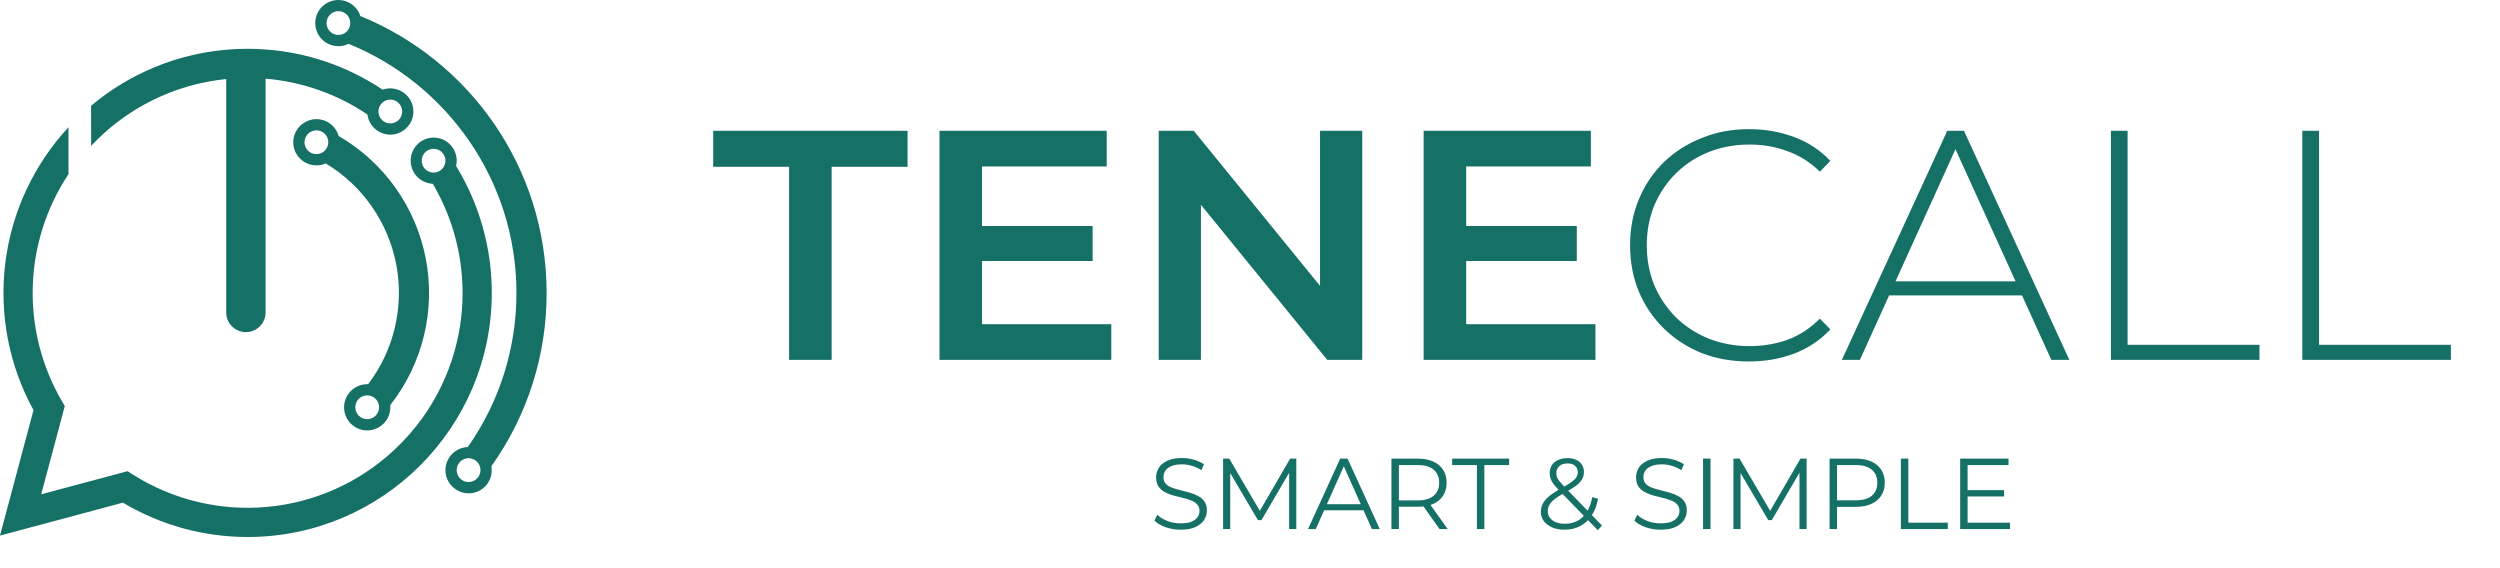 <svg width="132" height="30" viewBox="0 0 132 30" fill="none" xmlns="http://www.w3.org/2000/svg">
<path d="M6.49 26.54C8.482 27.729 10.759 28.355 13.079 28.353C20.184 28.353 25.966 22.572 25.966 15.467C25.968 13.101 25.316 10.78 24.081 8.763C24.102 8.672 24.114 8.579 24.114 8.485C24.114 8.182 24.001 7.89 23.798 7.665C23.594 7.441 23.314 7.3 23.013 7.27C22.973 7.265 22.933 7.263 22.892 7.263C22.574 7.266 22.27 7.394 22.044 7.618C21.818 7.842 21.689 8.146 21.684 8.464C21.679 8.782 21.798 9.09 22.016 9.322C22.234 9.553 22.534 9.691 22.852 9.705C23.962 11.587 24.505 13.75 24.415 15.934C24.325 18.118 23.605 20.229 22.343 22.013C21.885 22.656 21.363 23.25 20.784 23.786C18.951 25.486 16.608 26.533 14.118 26.764C11.628 26.994 9.132 26.395 7.018 25.059L6.733 24.879L2.175 26.099L3.421 21.439L3.259 21.163C2.196 19.334 1.666 17.244 1.729 15.129C1.792 13.014 2.446 10.959 3.616 9.197V6.718C1.779 8.698 0.612 11.207 0.28 13.888C-0.051 16.569 0.47 19.287 1.769 21.655L0 28.279L6.49 26.54ZM22.892 9.112C22.779 9.112 22.669 9.082 22.572 9.024C22.475 8.967 22.396 8.884 22.343 8.785C22.293 8.693 22.267 8.59 22.267 8.485C22.267 8.38 22.293 8.277 22.343 8.185C22.396 8.088 22.474 8.007 22.568 7.95C22.663 7.892 22.771 7.861 22.882 7.859C22.992 7.857 23.102 7.884 23.198 7.938C23.295 7.992 23.375 8.071 23.432 8.166C23.488 8.261 23.518 8.37 23.519 8.48C23.52 8.591 23.492 8.7 23.437 8.796C23.382 8.892 23.303 8.972 23.207 9.028C23.111 9.083 23.003 9.112 22.892 9.112Z" fill="#157066"/>
<path d="M4.812 7.702C6.683 5.701 9.217 4.447 11.943 4.174V16.497C11.943 16.773 12.052 17.037 12.247 17.232C12.443 17.427 12.707 17.537 12.983 17.537C13.259 17.537 13.523 17.427 13.719 17.232C13.914 17.037 14.023 16.773 14.023 16.497V4.155C15.948 4.314 17.8 4.965 19.4 6.045C19.438 6.339 19.582 6.61 19.805 6.805C20.027 7.001 20.313 7.11 20.61 7.11C20.653 7.11 20.696 7.108 20.738 7.103C20.883 7.089 21.023 7.046 21.152 6.979C21.391 6.859 21.585 6.665 21.703 6.425C21.821 6.184 21.856 5.912 21.804 5.65C21.747 5.371 21.595 5.12 21.373 4.94C21.152 4.761 20.875 4.664 20.59 4.666C20.458 4.667 20.327 4.69 20.203 4.735C18.361 3.503 16.231 2.771 14.021 2.612C13.709 2.588 13.398 2.576 13.076 2.576C12.694 2.576 12.314 2.593 11.94 2.626C9.315 2.856 6.825 3.889 4.809 5.586L4.812 7.702ZM20.61 5.261C20.721 5.261 20.83 5.29 20.926 5.347C21.021 5.403 21.1 5.484 21.154 5.581C21.207 5.675 21.235 5.781 21.235 5.888C21.235 5.996 21.207 6.101 21.154 6.195C21.1 6.291 21.021 6.371 20.927 6.427C20.831 6.483 20.723 6.513 20.613 6.514C20.503 6.515 20.394 6.486 20.298 6.432C20.202 6.377 20.122 6.298 20.067 6.203C20.011 6.107 19.982 5.999 19.982 5.889C19.982 5.778 20.01 5.67 20.066 5.574C20.121 5.479 20.2 5.399 20.296 5.344C20.391 5.289 20.5 5.26 20.61 5.261Z" fill="#157066"/>
<path d="M16.704 8.732C16.874 8.733 17.042 8.697 17.196 8.627C18.156 9.204 18.984 9.976 19.625 10.894C20.267 11.812 20.708 12.855 20.919 13.955C21.131 15.055 21.108 16.187 20.853 17.277C20.598 18.368 20.116 19.392 19.439 20.284C19.422 20.283 19.405 20.283 19.389 20.284C19.147 20.284 18.911 20.356 18.71 20.49C18.509 20.624 18.352 20.815 18.259 21.038C18.167 21.262 18.142 21.508 18.189 21.745C18.237 21.982 18.353 22.2 18.524 22.37C18.695 22.541 18.913 22.658 19.15 22.705C19.387 22.752 19.633 22.728 19.856 22.635C20.079 22.543 20.27 22.386 20.405 22.185C20.539 21.984 20.61 21.747 20.61 21.506C20.61 21.468 20.608 21.43 20.604 21.392C21.452 20.313 22.059 19.065 22.383 17.732C22.708 16.399 22.742 15.011 22.484 13.664C22.225 12.316 21.68 11.04 20.886 9.921C20.091 8.802 19.066 7.867 17.879 7.179C17.807 6.923 17.653 6.698 17.441 6.537C17.229 6.377 16.971 6.29 16.705 6.29C16.526 6.289 16.349 6.33 16.189 6.409C15.978 6.506 15.8 6.661 15.675 6.857C15.55 7.052 15.483 7.279 15.483 7.511C15.483 7.633 15.501 7.754 15.537 7.871C15.614 8.12 15.769 8.338 15.979 8.493C16.189 8.648 16.443 8.731 16.704 8.732ZM19.674 22.062C19.585 22.107 19.487 22.131 19.388 22.131C19.306 22.131 19.224 22.115 19.148 22.084C19.072 22.052 19.002 22.006 18.944 21.947C18.886 21.889 18.84 21.82 18.808 21.744C18.776 21.667 18.76 21.586 18.76 21.503C18.761 21.404 18.785 21.306 18.829 21.218C18.875 21.13 18.94 21.054 19.02 20.996C19.1 20.938 19.192 20.899 19.29 20.884C19.388 20.868 19.488 20.876 19.582 20.907C19.676 20.938 19.762 20.99 19.831 21.06C19.901 21.13 19.954 21.215 19.985 21.309C20.015 21.404 20.023 21.503 20.008 21.601C19.992 21.699 19.954 21.791 19.896 21.872C19.838 21.952 19.762 22.017 19.674 22.062ZM16.704 6.882C16.828 6.881 16.95 6.918 17.053 6.987C17.157 7.056 17.237 7.154 17.285 7.269C17.332 7.384 17.345 7.51 17.321 7.632C17.296 7.754 17.236 7.866 17.149 7.953C17.061 8.041 16.949 8.101 16.827 8.125C16.705 8.15 16.579 8.137 16.464 8.089C16.349 8.042 16.251 7.961 16.182 7.858C16.113 7.755 16.077 7.633 16.077 7.509C16.077 7.343 16.144 7.184 16.261 7.066C16.379 6.949 16.538 6.883 16.704 6.882V6.882Z" fill="#157066"/>
<path d="M17.864 2.438C18.051 2.439 18.235 2.396 18.402 2.313C23.596 4.424 27.268 9.526 27.268 15.469C27.272 18.381 26.375 21.223 24.699 23.606C24.383 23.617 24.083 23.75 23.863 23.977C23.643 24.205 23.52 24.509 23.52 24.825C23.52 24.899 23.527 24.972 23.541 25.044C23.592 25.325 23.74 25.58 23.96 25.763C24.179 25.946 24.456 26.047 24.742 26.047C24.759 26.048 24.777 26.048 24.794 26.047C25.109 26.034 25.406 25.9 25.624 25.673C25.842 25.445 25.964 25.143 25.963 24.828C25.963 24.757 25.957 24.686 25.945 24.616C27.847 21.947 28.867 18.749 28.861 15.471C28.861 8.857 24.796 3.195 19.027 0.847C18.938 0.57 18.753 0.334 18.505 0.181C18.258 0.029 17.964 -0.03 17.676 0.015C17.389 0.06 17.127 0.206 16.938 0.427C16.749 0.648 16.645 0.93 16.645 1.221C16.645 1.411 16.69 1.598 16.776 1.767C16.877 1.969 17.033 2.139 17.225 2.257C17.417 2.375 17.639 2.438 17.864 2.438ZM24.742 25.451C24.617 25.451 24.496 25.414 24.393 25.345C24.289 25.276 24.209 25.178 24.161 25.063C24.114 24.949 24.101 24.822 24.125 24.7C24.149 24.578 24.209 24.467 24.297 24.379C24.385 24.291 24.497 24.231 24.619 24.207C24.741 24.183 24.867 24.195 24.982 24.243C25.096 24.29 25.195 24.371 25.264 24.474C25.332 24.578 25.369 24.699 25.369 24.823C25.369 24.99 25.302 25.149 25.185 25.267C25.067 25.384 24.908 25.45 24.742 25.451ZM17.864 0.59C17.988 0.589 18.11 0.626 18.213 0.694C18.317 0.762 18.398 0.86 18.446 0.974C18.494 1.089 18.507 1.215 18.483 1.336C18.459 1.458 18.4 1.57 18.313 1.658C18.225 1.746 18.114 1.806 17.992 1.831C17.871 1.856 17.745 1.844 17.63 1.796C17.515 1.749 17.417 1.669 17.348 1.566C17.279 1.463 17.241 1.342 17.241 1.218C17.241 1.052 17.306 0.893 17.423 0.776C17.54 0.658 17.698 0.591 17.864 0.59Z" fill="#157066"/>
<path d="M41.665 19V8.806H37.656V6.905H47.919V8.806H43.911V19H41.665ZM51.678 11.933H57.691V13.782H51.678V11.933ZM51.851 17.117H58.676V19H49.605V6.905H58.434V8.789H51.851V17.117ZM61.18 19V6.905H63.029L70.614 16.218H69.698V6.905H71.927V19H70.078L62.493 9.687H63.409V19H61.18ZM77.241 11.933H83.254V13.782H77.241V11.933ZM77.414 17.117H84.239V19H75.168V6.905H83.997V8.789H77.414V17.117ZM92.341 19.086C91.442 19.086 90.607 18.937 89.835 18.637C89.075 18.326 88.413 17.894 87.849 17.341C87.284 16.788 86.847 16.143 86.535 15.406C86.224 14.658 86.069 13.84 86.069 12.953C86.069 12.066 86.224 11.254 86.535 10.517C86.847 9.768 87.284 9.117 87.849 8.564C88.424 8.011 89.093 7.585 89.853 7.286C90.613 6.974 91.442 6.819 92.341 6.819C93.193 6.819 93.988 6.957 94.725 7.234C95.474 7.51 96.113 7.931 96.643 8.495L96.09 9.065C95.572 8.558 94.996 8.195 94.362 7.977C93.74 7.746 93.078 7.631 92.375 7.631C91.604 7.631 90.884 7.764 90.216 8.028C89.559 8.293 88.983 8.668 88.488 9.152C88.004 9.635 87.624 10.2 87.347 10.845C87.083 11.49 86.95 12.193 86.95 12.953C86.95 13.713 87.083 14.416 87.347 15.061C87.624 15.706 88.004 16.27 88.488 16.754C88.983 17.238 89.559 17.612 90.216 17.877C90.884 18.142 91.604 18.274 92.375 18.274C93.078 18.274 93.74 18.165 94.362 17.946C94.996 17.716 95.572 17.341 96.09 16.823L96.643 17.393C96.113 17.958 95.474 18.384 94.725 18.672C93.988 18.948 93.193 19.086 92.341 19.086ZM97.252 19L102.816 6.905H103.697L109.261 19H108.31L103.058 7.458H103.438L98.203 19H97.252ZM99.291 15.596L99.585 14.853H106.824L107.118 15.596H99.291ZM111.456 19V6.905H112.337V18.205H119.3V19H111.456ZM121.563 19V6.905H122.444V18.205H129.407V19H121.563Z" fill="#157066"/>
<path d="M62.335 27.968C62.059 27.968 61.793 27.924 61.538 27.835C61.286 27.743 61.091 27.626 60.953 27.484L61.107 27.181C61.238 27.309 61.413 27.417 61.633 27.506C61.856 27.591 62.09 27.633 62.335 27.633C62.569 27.633 62.758 27.605 62.904 27.548C63.053 27.488 63.161 27.408 63.228 27.309C63.299 27.21 63.334 27.1 63.334 26.979C63.334 26.834 63.292 26.717 63.207 26.628C63.125 26.54 63.017 26.471 62.883 26.421C62.748 26.368 62.599 26.322 62.436 26.283C62.273 26.244 62.11 26.203 61.947 26.16C61.784 26.114 61.633 26.054 61.495 25.98C61.36 25.905 61.251 25.808 61.165 25.687C61.084 25.563 61.043 25.402 61.043 25.204C61.043 25.019 61.091 24.851 61.187 24.698C61.286 24.543 61.437 24.419 61.639 24.326C61.841 24.231 62.099 24.183 62.415 24.183C62.624 24.183 62.831 24.213 63.037 24.273C63.242 24.33 63.419 24.41 63.568 24.512L63.435 24.826C63.276 24.72 63.106 24.642 62.925 24.592C62.748 24.543 62.576 24.518 62.409 24.518C62.186 24.518 62.002 24.548 61.856 24.608C61.711 24.668 61.603 24.75 61.532 24.853C61.465 24.952 61.431 25.065 61.431 25.193C61.431 25.338 61.472 25.455 61.553 25.544C61.639 25.632 61.748 25.701 61.883 25.751C62.021 25.801 62.172 25.845 62.335 25.884C62.498 25.923 62.659 25.966 62.819 26.012C62.982 26.058 63.131 26.118 63.265 26.192C63.404 26.263 63.513 26.359 63.595 26.48C63.68 26.6 63.723 26.758 63.723 26.953C63.723 27.133 63.673 27.302 63.574 27.458C63.474 27.61 63.322 27.734 63.117 27.83C62.914 27.922 62.654 27.968 62.335 27.968ZM64.58 27.936V24.215H64.904L66.605 27.117H66.435L68.12 24.215H68.445V27.936H68.067V24.805H68.158L66.605 27.463H66.419L64.856 24.805H64.957V27.936H64.58ZM69.062 27.936L70.763 24.215H71.151L72.852 27.936H72.438L70.875 24.443H71.034L69.471 27.936H69.062ZM69.732 26.942L69.849 26.623H72.012L72.129 26.942H69.732ZM73.468 27.936V24.215H74.861C75.176 24.215 75.447 24.266 75.674 24.369C75.901 24.468 76.075 24.613 76.195 24.805C76.319 24.993 76.381 25.221 76.381 25.491C76.381 25.753 76.319 25.98 76.195 26.171C76.075 26.359 75.901 26.504 75.674 26.607C75.447 26.706 75.176 26.756 74.861 26.756H73.686L73.861 26.575V27.936H73.468ZM76.009 27.936L75.052 26.586H75.478L76.44 27.936H76.009ZM73.861 26.607L73.686 26.421H74.85C75.222 26.421 75.504 26.34 75.695 26.177C75.89 26.013 75.988 25.785 75.988 25.491C75.988 25.193 75.89 24.963 75.695 24.799C75.504 24.637 75.222 24.555 74.85 24.555H73.686L73.861 24.369V26.607ZM77.981 27.936V24.555H76.673V24.215H79.682V24.555H78.374V27.936H77.981ZM82.606 27.968C82.365 27.968 82.15 27.929 81.963 27.851C81.775 27.77 81.626 27.658 81.516 27.516C81.41 27.374 81.356 27.21 81.356 27.022C81.356 26.862 81.392 26.717 81.463 26.586C81.534 26.451 81.647 26.32 81.803 26.192C81.963 26.061 82.173 25.925 82.436 25.783C82.659 25.659 82.833 25.553 82.957 25.464C83.084 25.372 83.175 25.285 83.228 25.204C83.281 25.119 83.308 25.028 83.308 24.932C83.308 24.794 83.26 24.683 83.164 24.598C83.072 24.512 82.939 24.47 82.765 24.47C82.577 24.47 82.432 24.518 82.329 24.613C82.227 24.706 82.175 24.826 82.175 24.975C82.175 25.049 82.186 25.12 82.207 25.188C82.232 25.255 82.276 25.329 82.34 25.411C82.407 25.492 82.499 25.595 82.616 25.719L84.583 27.745L84.365 27.995L82.313 25.884C82.189 25.753 82.09 25.64 82.016 25.544C81.945 25.445 81.895 25.351 81.867 25.262C81.838 25.173 81.824 25.079 81.824 24.98C81.824 24.821 81.862 24.683 81.936 24.566C82.014 24.445 82.124 24.353 82.266 24.289C82.407 24.222 82.574 24.188 82.765 24.188C82.939 24.188 83.09 24.218 83.217 24.279C83.348 24.335 83.449 24.419 83.52 24.528C83.595 24.638 83.632 24.771 83.632 24.927C83.632 25.062 83.598 25.188 83.531 25.305C83.467 25.422 83.361 25.537 83.212 25.65C83.063 25.76 82.861 25.884 82.606 26.022C82.382 26.146 82.205 26.26 82.074 26.363C81.947 26.465 81.856 26.566 81.803 26.666C81.75 26.761 81.723 26.868 81.723 26.985C81.723 27.119 81.76 27.238 81.835 27.341C81.913 27.44 82.019 27.518 82.154 27.575C82.292 27.628 82.45 27.654 82.627 27.654C82.875 27.654 83.097 27.603 83.292 27.5C83.487 27.397 83.65 27.241 83.781 27.032C83.915 26.823 84.013 26.561 84.073 26.246L84.376 26.341C84.309 26.696 84.194 26.993 84.031 27.234C83.868 27.475 83.665 27.658 83.424 27.782C83.183 27.906 82.911 27.968 82.606 27.968ZM87.676 27.968C87.399 27.968 87.133 27.924 86.878 27.835C86.627 27.743 86.432 27.626 86.293 27.484L86.448 27.181C86.579 27.309 86.754 27.417 86.974 27.506C87.197 27.591 87.431 27.633 87.676 27.633C87.91 27.633 88.099 27.605 88.245 27.548C88.393 27.488 88.501 27.408 88.569 27.309C88.64 27.21 88.675 27.1 88.675 26.979C88.675 26.834 88.633 26.717 88.548 26.628C88.466 26.54 88.358 26.471 88.223 26.421C88.089 26.368 87.94 26.322 87.777 26.283C87.614 26.244 87.451 26.203 87.288 26.16C87.125 26.114 86.974 26.054 86.836 25.98C86.701 25.905 86.591 25.808 86.506 25.687C86.425 25.563 86.384 25.402 86.384 25.204C86.384 25.019 86.432 24.851 86.527 24.698C86.627 24.543 86.777 24.419 86.979 24.326C87.181 24.231 87.44 24.183 87.755 24.183C87.965 24.183 88.172 24.213 88.377 24.273C88.583 24.33 88.76 24.41 88.909 24.512L88.776 24.826C88.617 24.72 88.447 24.642 88.266 24.592C88.089 24.543 87.917 24.518 87.75 24.518C87.527 24.518 87.343 24.548 87.197 24.608C87.052 24.668 86.944 24.75 86.873 24.853C86.806 24.952 86.772 25.065 86.772 25.193C86.772 25.338 86.813 25.455 86.894 25.544C86.979 25.632 87.089 25.701 87.224 25.751C87.362 25.801 87.513 25.845 87.676 25.884C87.839 25.923 88 25.966 88.159 26.012C88.323 26.058 88.471 26.118 88.606 26.192C88.744 26.263 88.854 26.359 88.936 26.48C89.021 26.6 89.063 26.758 89.063 26.953C89.063 27.133 89.014 27.302 88.914 27.458C88.815 27.61 88.663 27.734 88.457 27.83C88.255 27.922 87.995 27.968 87.676 27.968ZM89.921 27.936V24.215H90.314V27.936H89.921ZM91.525 27.936V24.215H91.849L93.55 27.117H93.38L95.065 24.215H95.39V27.936H95.012V24.805H95.103L93.55 27.463H93.364L91.801 24.805H91.902V27.936H91.525ZM96.602 27.936V24.215H97.995C98.311 24.215 98.582 24.266 98.808 24.369C99.035 24.468 99.209 24.613 99.329 24.805C99.454 24.993 99.516 25.221 99.516 25.491C99.516 25.753 99.454 25.98 99.329 26.171C99.209 26.359 99.035 26.504 98.808 26.607C98.582 26.71 98.311 26.761 97.995 26.761H96.82L96.996 26.575V27.936H96.602ZM96.996 26.607L96.82 26.416H97.984C98.357 26.416 98.638 26.336 98.83 26.177C99.025 26.013 99.122 25.785 99.122 25.491C99.122 25.193 99.025 24.963 98.83 24.799C98.638 24.637 98.357 24.555 97.984 24.555H96.82L96.996 24.369V26.607ZM100.366 27.936V24.215H100.76V27.596H102.844V27.936H100.366ZM103.848 25.879H105.815V26.214H103.848V25.879ZM103.89 27.596H106.128V27.936H103.497V24.215H106.049V24.555H103.89V27.596Z" fill="#157066"/>
</svg>
